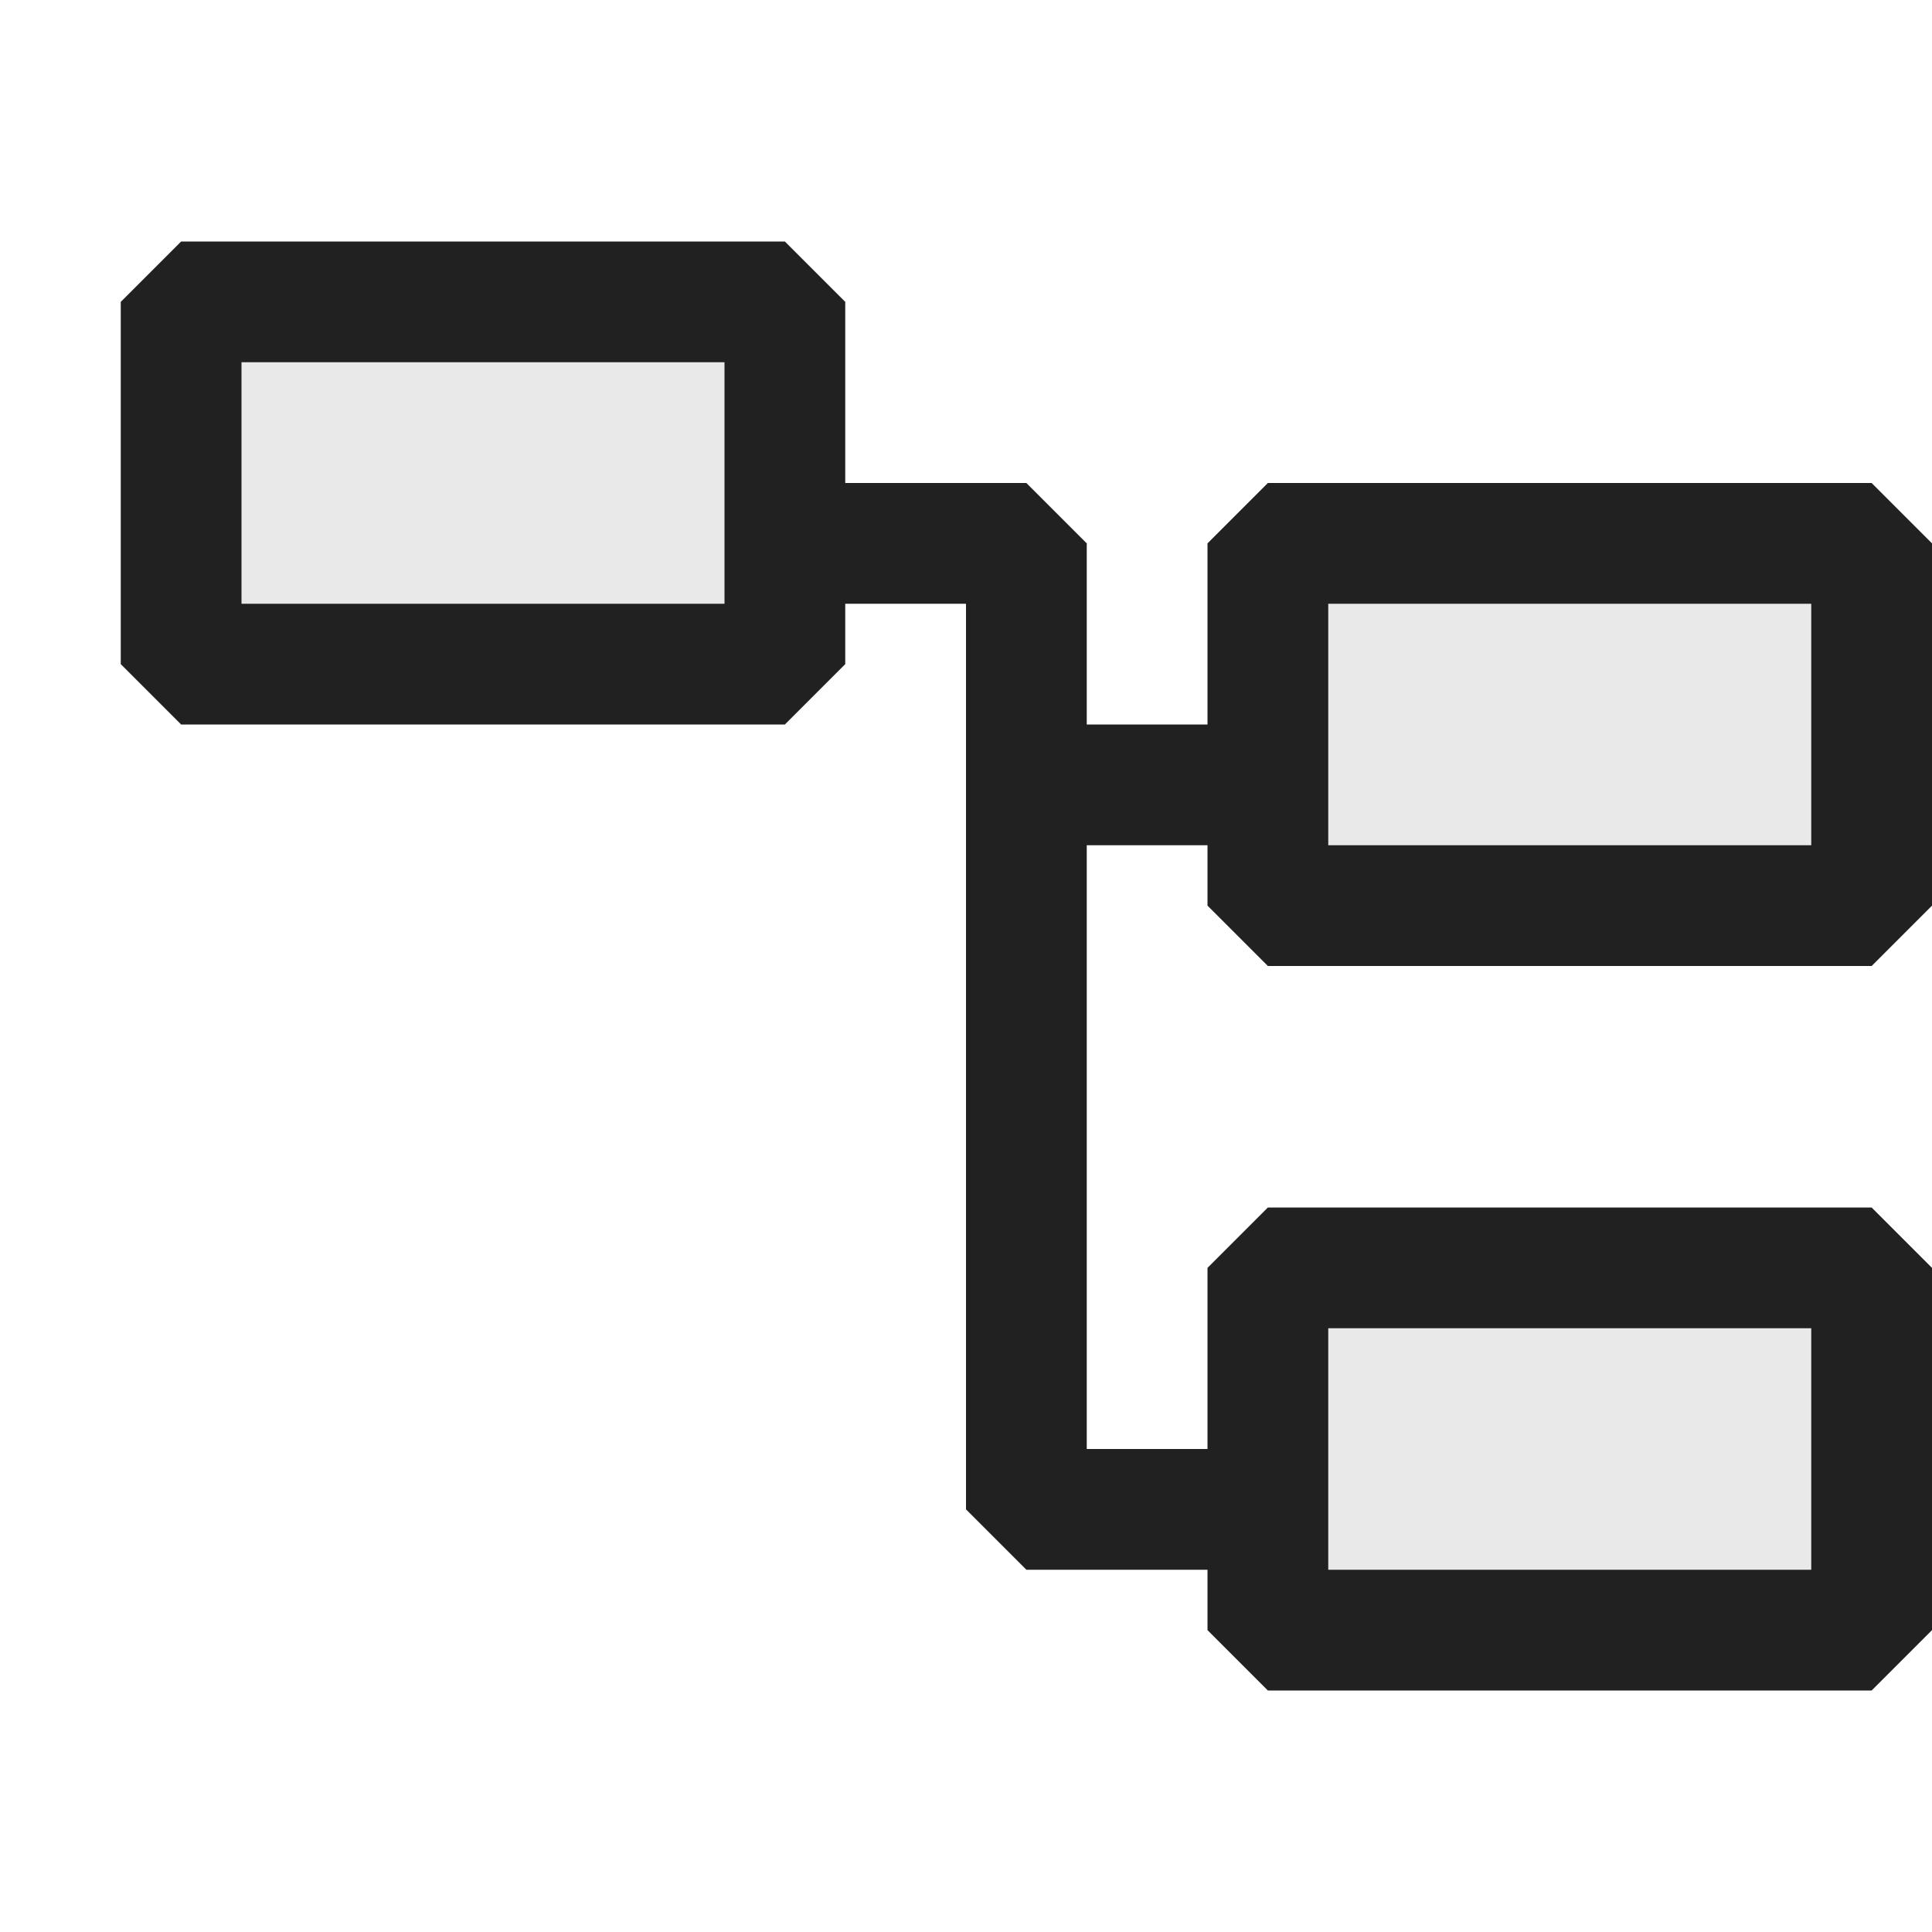 <svg xmlns="http://www.w3.org/2000/svg" viewBox="0 0 16 16">
  <defs>
    <style>.canvas{fill: none; opacity: 0;}.light-defaultgrey-10{fill: #212121; opacity: 0.1;}.light-defaultgrey{fill: #212121; opacity: 1;}</style>
  </defs>
  <title>IconLightUMLModel</title>
  <g id="canvas">
    <path class="canvas" d="M16,0V16H0V0Z" />
  </g>
  <g id="level-1">
    <path class="light-defaultgrey-10" d="M10.5,13.5h5v-3h-5Z" />
    <path class="light-defaultgrey-10" d="M10.5,7.5h5v-3h-5Z" />
    <path class="light-defaultgrey-10" d="M1.5,5.5h5v-3h-5Z" />
    <path class="light-defaultgrey" d="M10.5,8h5l.5-.5v-3L15.5,4h-5l-.5.5V6H9V4.5L8.5,4H7V2.5L6.5,2h-5L1,2.5v3l.5.5h5L7,5.5V5H8v7.5l.5.5H10v.5l.5.5h5l.5-.5v-3l-.5-.5h-5l-.5.5V12H9V7h1v.5ZM11,5h4V7H11ZM6,5H2V3H6Zm5,6h4v2H11Z" />
  </g>
</svg>
